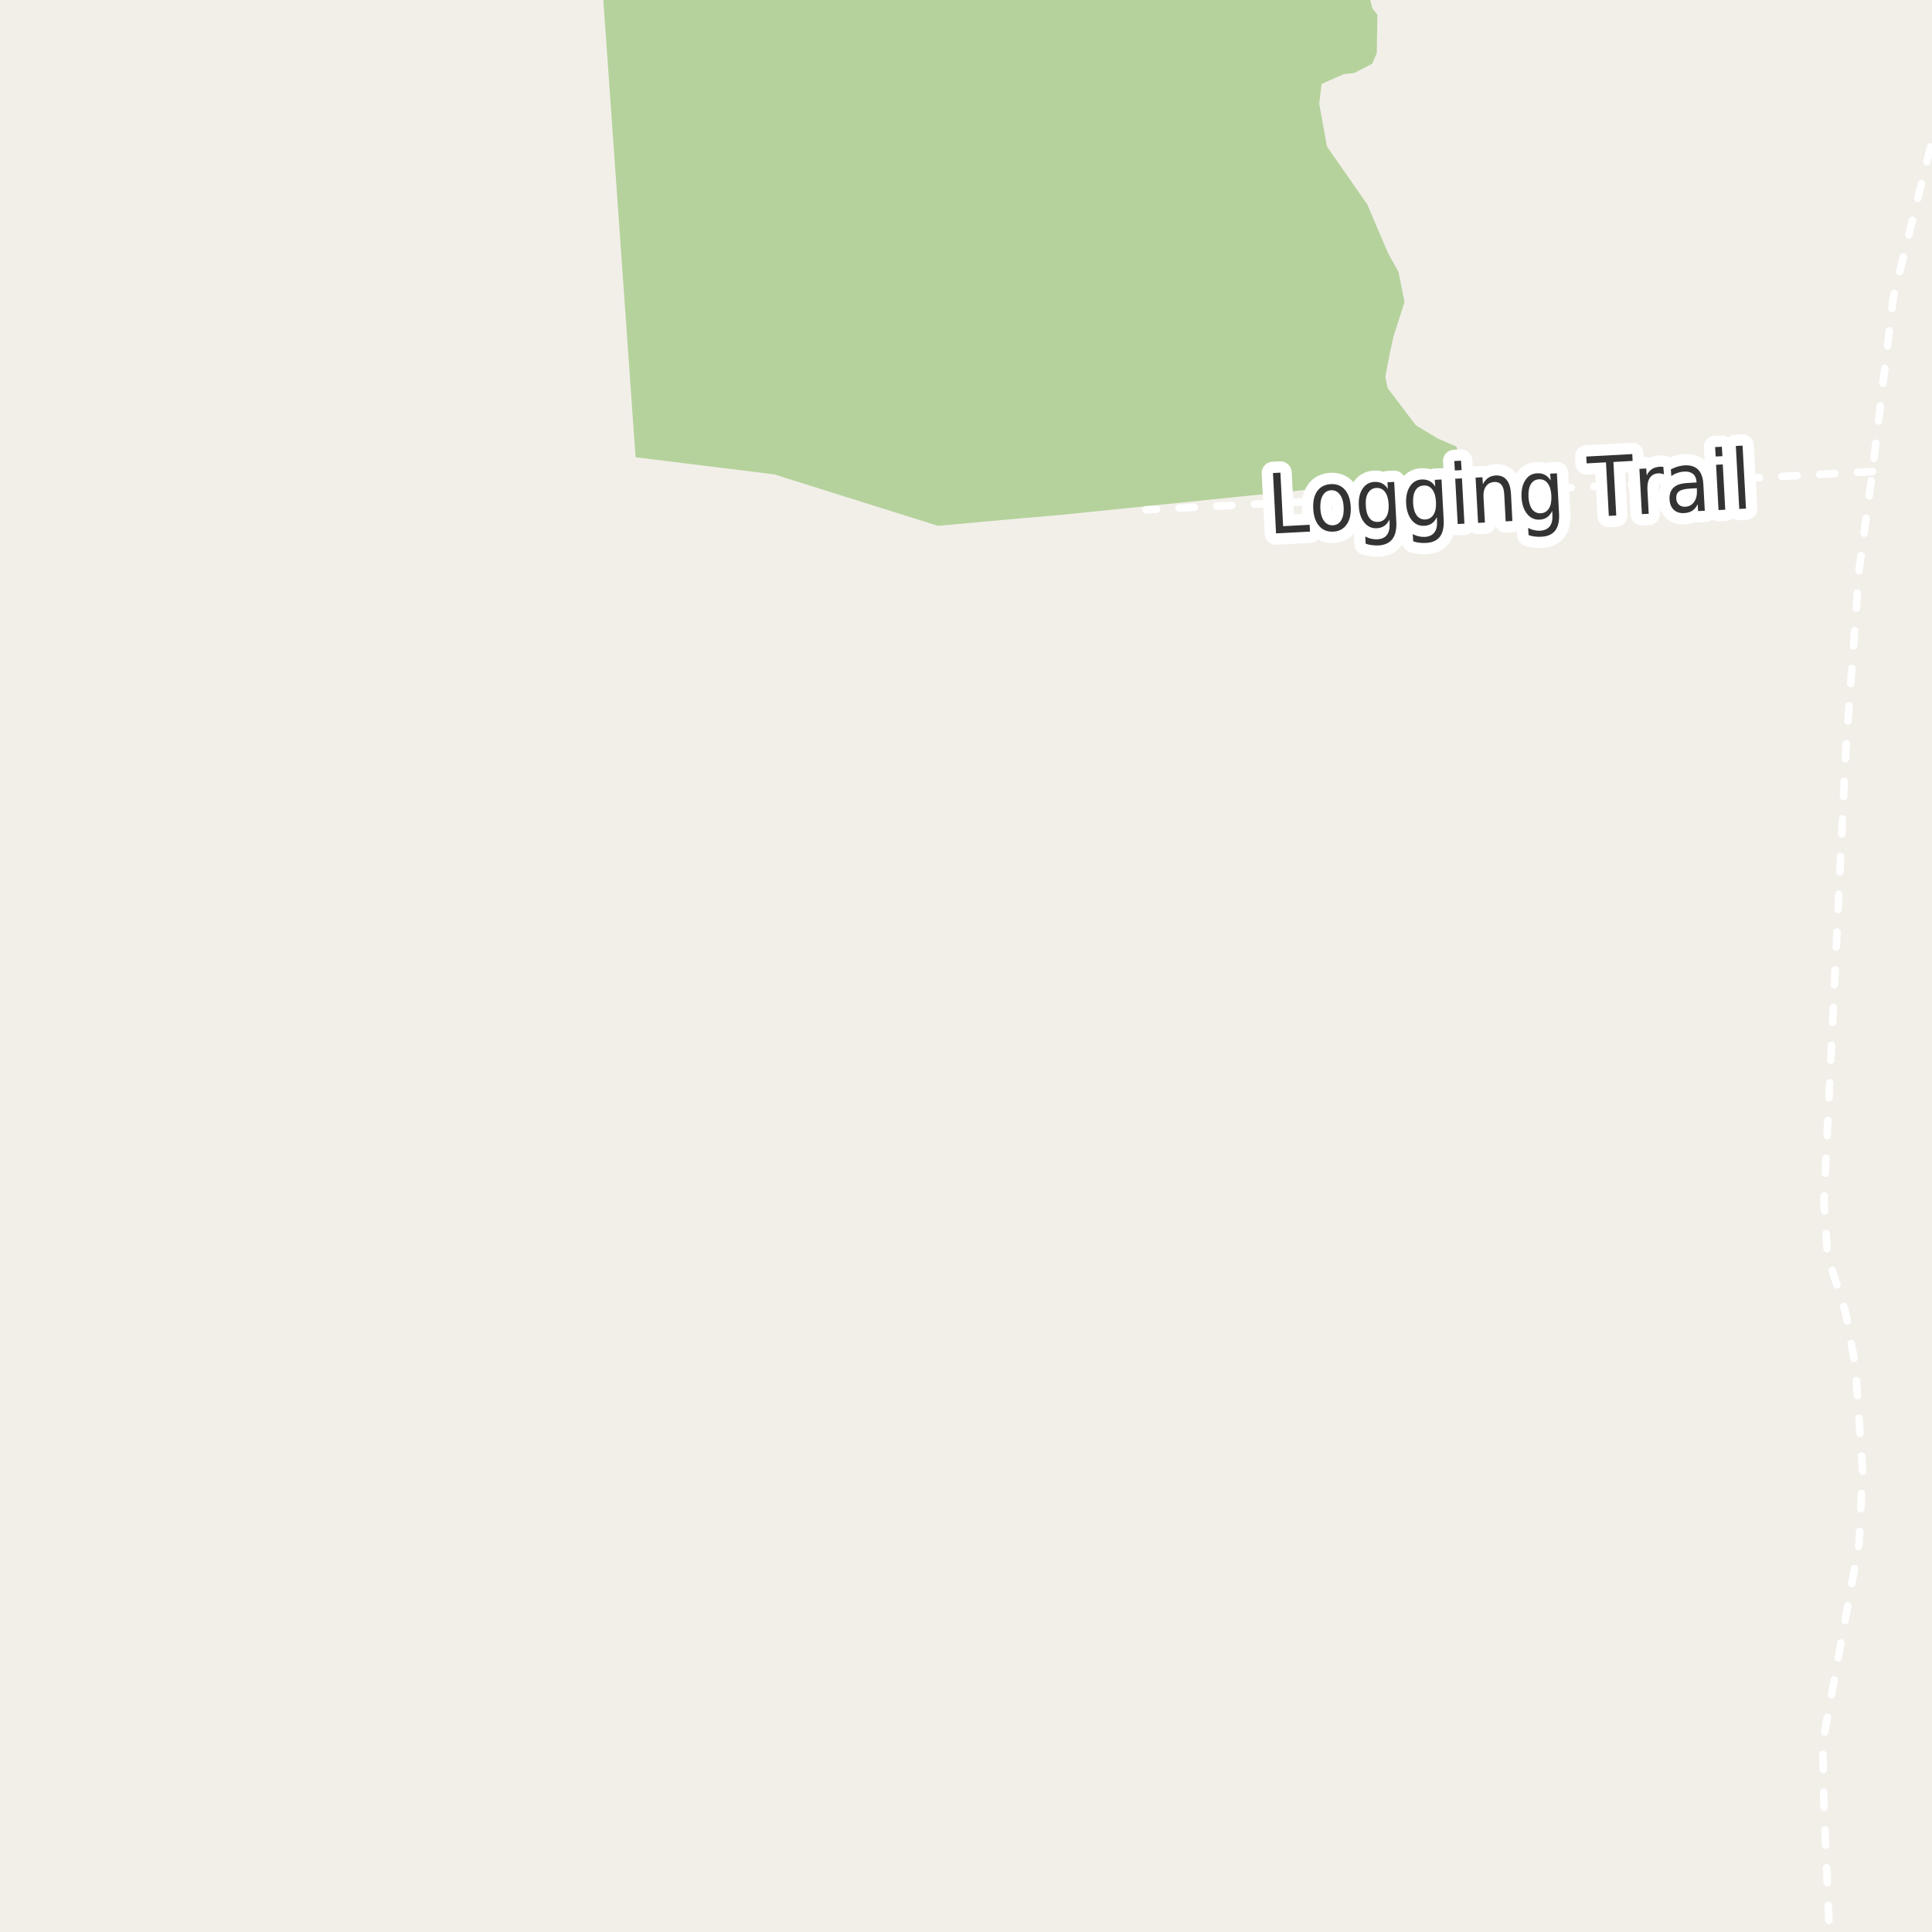 <?xml version="1.0" encoding="UTF-8"?>
<svg xmlns="http://www.w3.org/2000/svg" xmlns:xlink="http://www.w3.org/1999/xlink" width="256pt" height="256pt" viewBox="0 0 256 256" version="1.1">
<g id="surface2">
<rect x="0" y="0" width="256" height="256" style="fill:rgb(94.902%,93.725%,91.373%);fill-opacity:1;stroke:none;"/>
<path style=" stroke:none;fill-rule:evenodd;fill:rgb(70.98%,82.353%,61.176%);fill-opacity:1;" d="M -4 -4 L 79.66 -4 L 84.215 60.59 L 88.516 61.121 L 102.578 62.855 L 114.262 66.527 L 124.285 69.676 L 135.234 68.684 L 140.441 68.242 L 191.867 62.977 L 193.465 60.543 L 192.969 59.164 L 190.48 58.09 L 187.598 56.34 L 185.457 53.523 L 183.879 51.449 L 183.562 49.941 L 184.137 46.895 L 184.652 44.574 L 186.105 40.016 L 185.309 36.031 L 183.945 33.586 L 181.164 27.074 L 175.836 19.426 L 175.43 17.207 L 174.801 13.746 L 175.125 11.121 L 178.059 9.82 L 179.414 9.684 L 181.805 8.461 L 182.426 7.066 L 182.516 1.961 L 181.836 1.082 L 181.531 -0.105 L 182.859 -3.77 L 183.074 -4 L 260 -4 Z M -4 -4 "/>
<path style="fill:none;stroke-width:1;stroke-linecap:round;stroke-linejoin:round;stroke:rgb(100%,100%,100%);stroke-opacity:1;stroke-dasharray:2,3;stroke-miterlimit:10;" d="M 248.113 62.488 L 185.359 65.84 L 151.852 67.547 "/>
<path style="fill:none;stroke-width:1;stroke-linecap:round;stroke-linejoin:round;stroke:rgb(100%,100%,100%);stroke-opacity:1;stroke-dasharray:2,3;stroke-miterlimit:10;" d="M 257 14.625 L 250.859 39.492 L 248.602 58.406 L 248.113 62.488 L 246.34 75.488 L 244.57 99.559 L 241.68 159.18 L 242.145 166.266 L 244.57 173.984 L 245.852 181.035 L 246.809 194.859 L 246.34 204.504 L 241.516 231.008 L 241.68 238.887 L 242.441 257 "/>
<path style="fill:none;stroke-width:3;stroke-linecap:round;stroke-linejoin:round;stroke:rgb(100%,100%,100%);stroke-opacity:1;stroke-miterlimit:10;" d="M 168.676 62.676 L 169.66 62.629 L 170.02 69.723 L 173.535 69.535 L 173.582 70.441 L 169.082 70.676 Z M 176.387 64.961 C 175.906 64.984 175.535 65.211 175.277 65.648 C 175.027 66.078 174.918 66.648 174.949 67.367 C 174.988 68.086 175.156 68.645 175.449 69.039 C 175.75 69.438 176.141 69.625 176.621 69.602 C 177.098 69.582 177.465 69.359 177.715 68.93 C 177.973 68.504 178.082 67.93 178.043 67.211 C 178.012 66.492 177.844 65.938 177.543 65.539 C 177.25 65.133 176.863 64.941 176.387 64.961 Z M 176.34 64.148 C 177.109 64.109 177.73 64.352 178.199 64.883 C 178.668 65.414 178.926 66.176 178.98 67.164 C 179.031 68.145 178.848 68.926 178.434 69.508 C 178.027 70.094 177.438 70.406 176.668 70.445 C 175.887 70.484 175.262 70.238 174.793 69.695 C 174.324 69.156 174.062 68.395 174.012 67.414 C 173.957 66.426 174.137 65.645 174.543 65.07 C 174.957 64.5 175.559 64.191 176.34 64.148 Z M 184.004 66.824 C 183.961 66.105 183.801 65.559 183.52 65.184 C 183.238 64.809 182.852 64.633 182.363 64.652 C 181.895 64.684 181.535 64.902 181.285 65.309 C 181.035 65.707 180.93 66.262 180.973 66.98 C 181.004 67.691 181.16 68.238 181.441 68.621 C 181.73 69.008 182.113 69.184 182.582 69.152 C 183.07 69.133 183.434 68.918 183.676 68.512 C 183.926 68.098 184.035 67.535 184.004 66.824 Z M 185.02 69.105 C 185.07 70.137 184.898 70.906 184.504 71.418 C 184.117 71.938 183.504 72.223 182.66 72.277 C 182.348 72.285 182.051 72.27 181.77 72.23 C 181.496 72.199 181.227 72.137 180.957 72.043 L 180.91 71.09 C 181.18 71.234 181.445 71.332 181.707 71.387 C 181.965 71.449 182.227 71.473 182.488 71.465 C 183.07 71.434 183.496 71.238 183.77 70.887 C 184.039 70.531 184.16 70.02 184.129 69.34 L 184.113 68.84 C 183.934 69.207 183.707 69.488 183.426 69.684 C 183.152 69.871 182.82 69.977 182.426 69.996 C 181.758 70.027 181.207 69.773 180.77 69.23 C 180.332 68.691 180.09 67.957 180.051 67.027 C 179.996 66.102 180.16 65.352 180.535 64.777 C 180.918 64.195 181.445 63.887 182.113 63.855 C 182.508 63.836 182.852 63.902 183.145 64.059 C 183.445 64.207 183.695 64.449 183.895 64.793 L 183.848 63.902 L 184.738 63.855 Z M 190.273 66.504 C 190.242 65.785 190.078 65.238 189.789 64.863 C 189.508 64.48 189.121 64.301 188.633 64.332 C 188.164 64.355 187.805 64.566 187.555 64.973 C 187.312 65.379 187.211 65.941 187.242 66.66 C 187.281 67.371 187.445 67.918 187.727 68.301 C 188.016 68.676 188.398 68.855 188.867 68.832 C 189.355 68.801 189.719 68.582 189.961 68.176 C 190.211 67.77 190.312 67.215 190.273 66.504 Z M 191.289 68.785 C 191.352 69.816 191.188 70.586 190.805 71.098 C 190.418 71.617 189.805 71.898 188.961 71.941 C 188.648 71.961 188.352 71.949 188.07 71.91 C 187.789 71.879 187.516 71.816 187.258 71.723 L 187.195 70.77 C 187.465 70.914 187.73 71.012 187.992 71.066 C 188.25 71.129 188.512 71.152 188.773 71.145 C 189.355 71.113 189.781 70.918 190.055 70.566 C 190.336 70.211 190.453 69.699 190.414 69.02 L 190.383 68.52 C 190.215 68.887 189.992 69.168 189.711 69.363 C 189.438 69.551 189.105 69.656 188.711 69.676 C 188.043 69.707 187.492 69.453 187.055 68.91 C 186.617 68.371 186.371 67.637 186.32 66.707 C 186.277 65.781 186.445 65.031 186.82 64.457 C 187.195 63.875 187.715 63.566 188.383 63.535 C 188.777 63.516 189.121 63.582 189.414 63.738 C 189.715 63.895 189.969 64.141 190.18 64.473 L 190.117 63.582 L 191.008 63.535 Z M 192.824 63.434 L 193.715 63.387 L 194.043 69.387 L 193.152 69.434 Z M 192.699 61.09 L 193.59 61.043 L 193.668 62.293 L 192.777 62.34 Z M 200.211 65.41 L 200.398 69.035 L 199.508 69.082 L 199.32 65.488 C 199.289 64.918 199.164 64.5 198.945 64.238 C 198.727 63.969 198.418 63.844 198.023 63.863 C 197.543 63.887 197.172 64.074 196.914 64.426 C 196.652 64.781 196.539 65.25 196.57 65.832 L 196.758 69.238 L 195.852 69.285 L 195.523 63.285 L 196.43 63.238 L 196.492 64.16 C 196.68 63.797 196.906 63.52 197.18 63.332 C 197.461 63.137 197.793 63.027 198.18 63.004 C 198.793 62.973 199.273 63.16 199.617 63.566 C 199.961 63.965 200.156 64.578 200.211 65.41 Z M 205.562 65.684 C 205.531 64.965 205.367 64.418 205.078 64.043 C 204.797 63.66 204.41 63.48 203.922 63.512 C 203.453 63.535 203.094 63.746 202.844 64.152 C 202.602 64.559 202.5 65.121 202.531 65.84 C 202.57 66.551 202.734 67.098 203.016 67.48 C 203.305 67.855 203.688 68.035 204.156 68.012 C 204.645 67.98 205.008 67.762 205.25 67.355 C 205.5 66.949 205.602 66.395 205.562 65.684 Z M 206.578 67.965 C 206.641 68.996 206.477 69.766 206.094 70.277 C 205.707 70.797 205.094 71.078 204.25 71.121 C 203.938 71.141 203.641 71.129 203.359 71.09 C 203.078 71.059 202.805 70.996 202.547 70.902 L 202.484 69.949 C 202.754 70.094 203.02 70.191 203.281 70.246 C 203.539 70.309 203.801 70.332 204.062 70.324 C 204.645 70.293 205.07 70.098 205.344 69.746 C 205.625 69.391 205.742 68.879 205.703 68.199 L 205.672 67.699 C 205.504 68.066 205.281 68.348 205 68.543 C 204.727 68.73 204.395 68.836 204 68.855 C 203.332 68.887 202.781 68.633 202.344 68.09 C 201.906 67.551 201.66 66.816 201.609 65.887 C 201.566 64.961 201.734 64.211 202.109 63.637 C 202.484 63.055 203.004 62.746 203.672 62.715 C 204.066 62.695 204.41 62.762 204.703 62.918 C 205.004 63.074 205.258 63.32 205.469 63.652 L 205.406 62.762 L 206.297 62.715 Z M 210.191 60.496 L 216.285 60.168 L 216.332 61.074 L 213.785 61.215 L 214.16 68.309 L 213.176 68.355 L 212.801 61.262 L 210.238 61.402 Z M 220.48 62.859 C 220.363 62.809 220.246 62.773 220.121 62.75 C 220.004 62.719 219.879 62.711 219.746 62.719 C 219.234 62.742 218.855 62.945 218.605 63.328 C 218.363 63.703 218.262 64.23 218.293 64.906 L 218.465 68.078 L 217.559 68.125 L 217.23 62.125 L 218.137 62.078 L 218.199 63 C 218.363 62.637 218.59 62.359 218.871 62.172 C 219.16 61.977 219.52 61.867 219.949 61.844 C 220.012 61.836 220.078 61.836 220.152 61.844 C 220.234 61.844 220.316 61.852 220.402 61.859 Z M 223.957 64.738 C 223.238 64.781 222.742 64.906 222.473 65.113 C 222.211 65.312 222.09 65.629 222.113 66.066 C 222.133 66.41 222.254 66.684 222.473 66.879 C 222.691 67.078 222.977 67.168 223.332 67.145 C 223.832 67.113 224.215 66.895 224.488 66.488 C 224.77 66.082 224.887 65.562 224.848 64.926 L 224.848 64.691 Z M 225.707 64.238 L 225.895 67.676 L 225.004 67.723 L 224.957 66.816 C 224.77 67.191 224.527 67.48 224.238 67.676 C 223.945 67.863 223.582 67.965 223.145 67.988 C 222.59 68.02 222.137 67.875 221.785 67.551 C 221.441 67.219 221.254 66.762 221.223 66.176 C 221.191 65.5 221.367 64.98 221.754 64.613 C 222.137 64.25 222.738 64.047 223.551 64.004 L 224.801 63.926 L 224.801 63.832 C 224.77 63.375 224.613 63.031 224.332 62.801 C 224.051 62.562 223.664 62.457 223.176 62.488 C 222.871 62.5 222.574 62.559 222.285 62.66 C 221.992 62.754 221.715 62.895 221.457 63.082 L 221.395 62.191 C 221.727 62.027 222.039 61.902 222.332 61.816 C 222.633 61.734 222.93 61.684 223.223 61.66 C 224.004 61.621 224.602 61.812 225.02 62.238 C 225.434 62.656 225.664 63.324 225.707 64.238 Z M 227.387 61.586 L 228.277 61.539 L 228.605 67.539 L 227.715 67.586 Z M 227.262 59.242 L 228.152 59.195 L 228.23 60.445 L 227.34 60.492 Z M 230.008 59.094 L 230.898 59.047 L 231.352 67.391 L 230.461 67.438 Z M 230.008 59.094 "/>
<path style=" stroke:none;fill-rule:evenodd;fill:rgb(20%,20%,20%);fill-opacity:1;" d="M 168.676 62.676 L 169.66 62.629 L 170.02 69.723 L 173.535 69.535 L 173.582 70.441 L 169.082 70.676 Z M 176.387 64.961 C 175.906 64.984 175.535 65.211 175.277 65.648 C 175.027 66.078 174.918 66.648 174.949 67.367 C 174.988 68.086 175.156 68.645 175.449 69.039 C 175.75 69.438 176.141 69.625 176.621 69.602 C 177.098 69.582 177.465 69.359 177.715 68.93 C 177.973 68.504 178.082 67.93 178.043 67.211 C 178.012 66.492 177.844 65.938 177.543 65.539 C 177.25 65.133 176.863 64.941 176.387 64.961 Z M 176.34 64.148 C 177.109 64.109 177.73 64.352 178.199 64.883 C 178.668 65.414 178.926 66.176 178.98 67.164 C 179.031 68.145 178.848 68.926 178.434 69.508 C 178.027 70.094 177.438 70.406 176.668 70.445 C 175.887 70.484 175.262 70.238 174.793 69.695 C 174.324 69.156 174.062 68.395 174.012 67.414 C 173.957 66.426 174.137 65.645 174.543 65.07 C 174.957 64.5 175.559 64.191 176.34 64.148 Z M 184.004 66.824 C 183.961 66.105 183.801 65.559 183.52 65.184 C 183.238 64.809 182.852 64.633 182.363 64.652 C 181.895 64.684 181.535 64.902 181.285 65.309 C 181.035 65.707 180.93 66.262 180.973 66.98 C 181.004 67.691 181.16 68.238 181.441 68.621 C 181.73 69.008 182.113 69.184 182.582 69.152 C 183.07 69.133 183.434 68.918 183.676 68.512 C 183.926 68.098 184.035 67.535 184.004 66.824 Z M 185.02 69.105 C 185.07 70.137 184.898 70.906 184.504 71.418 C 184.117 71.938 183.504 72.223 182.66 72.277 C 182.348 72.285 182.051 72.27 181.77 72.23 C 181.496 72.199 181.227 72.137 180.957 72.043 L 180.91 71.09 C 181.18 71.234 181.445 71.332 181.707 71.387 C 181.965 71.449 182.227 71.473 182.488 71.465 C 183.07 71.434 183.496 71.238 183.77 70.887 C 184.039 70.531 184.16 70.02 184.129 69.34 L 184.113 68.84 C 183.934 69.207 183.707 69.488 183.426 69.684 C 183.152 69.871 182.82 69.977 182.426 69.996 C 181.758 70.027 181.207 69.773 180.77 69.23 C 180.332 68.691 180.09 67.957 180.051 67.027 C 179.996 66.102 180.16 65.352 180.535 64.777 C 180.918 64.195 181.445 63.887 182.113 63.855 C 182.508 63.836 182.852 63.902 183.145 64.059 C 183.445 64.207 183.695 64.449 183.895 64.793 L 183.848 63.902 L 184.738 63.855 Z M 190.273 66.504 C 190.242 65.785 190.078 65.238 189.789 64.863 C 189.508 64.48 189.121 64.301 188.633 64.332 C 188.164 64.355 187.805 64.566 187.555 64.973 C 187.312 65.379 187.211 65.941 187.242 66.66 C 187.281 67.371 187.445 67.918 187.727 68.301 C 188.016 68.676 188.398 68.855 188.867 68.832 C 189.355 68.801 189.719 68.582 189.961 68.176 C 190.211 67.77 190.312 67.215 190.273 66.504 Z M 191.289 68.785 C 191.352 69.816 191.188 70.586 190.805 71.098 C 190.418 71.617 189.805 71.898 188.961 71.941 C 188.648 71.961 188.352 71.949 188.07 71.91 C 187.789 71.879 187.516 71.816 187.258 71.723 L 187.195 70.77 C 187.465 70.914 187.73 71.012 187.992 71.066 C 188.25 71.129 188.512 71.152 188.773 71.145 C 189.355 71.113 189.781 70.918 190.055 70.566 C 190.336 70.211 190.453 69.699 190.414 69.02 L 190.383 68.52 C 190.215 68.887 189.992 69.168 189.711 69.363 C 189.438 69.551 189.105 69.656 188.711 69.676 C 188.043 69.707 187.492 69.453 187.055 68.91 C 186.617 68.371 186.371 67.637 186.32 66.707 C 186.277 65.781 186.445 65.031 186.82 64.457 C 187.195 63.875 187.715 63.566 188.383 63.535 C 188.777 63.516 189.121 63.582 189.414 63.738 C 189.715 63.895 189.969 64.141 190.18 64.473 L 190.117 63.582 L 191.008 63.535 Z M 192.824 63.434 L 193.715 63.387 L 194.043 69.387 L 193.152 69.434 Z M 192.699 61.09 L 193.59 61.043 L 193.668 62.293 L 192.777 62.34 Z M 200.211 65.41 L 200.398 69.035 L 199.508 69.082 L 199.32 65.488 C 199.289 64.918 199.164 64.5 198.945 64.238 C 198.727 63.969 198.418 63.844 198.023 63.863 C 197.543 63.887 197.172 64.074 196.914 64.426 C 196.652 64.781 196.539 65.25 196.57 65.832 L 196.758 69.238 L 195.852 69.285 L 195.523 63.285 L 196.43 63.238 L 196.492 64.16 C 196.68 63.797 196.906 63.52 197.18 63.332 C 197.461 63.137 197.793 63.027 198.18 63.004 C 198.793 62.973 199.273 63.16 199.617 63.566 C 199.961 63.965 200.156 64.578 200.211 65.41 Z M 205.562 65.684 C 205.531 64.965 205.367 64.418 205.078 64.043 C 204.797 63.66 204.41 63.48 203.922 63.512 C 203.453 63.535 203.094 63.746 202.844 64.152 C 202.602 64.559 202.5 65.121 202.531 65.84 C 202.57 66.551 202.734 67.098 203.016 67.48 C 203.305 67.855 203.688 68.035 204.156 68.012 C 204.645 67.98 205.008 67.762 205.25 67.355 C 205.5 66.949 205.602 66.395 205.562 65.684 Z M 206.578 67.965 C 206.641 68.996 206.477 69.766 206.094 70.277 C 205.707 70.797 205.094 71.078 204.25 71.121 C 203.938 71.141 203.641 71.129 203.359 71.09 C 203.078 71.059 202.805 70.996 202.547 70.902 L 202.484 69.949 C 202.754 70.094 203.02 70.191 203.281 70.246 C 203.539 70.309 203.801 70.332 204.062 70.324 C 204.645 70.293 205.07 70.098 205.344 69.746 C 205.625 69.391 205.742 68.879 205.703 68.199 L 205.672 67.699 C 205.504 68.066 205.281 68.348 205 68.543 C 204.727 68.73 204.395 68.836 204 68.855 C 203.332 68.887 202.781 68.633 202.344 68.09 C 201.906 67.551 201.66 66.816 201.609 65.887 C 201.566 64.961 201.734 64.211 202.109 63.637 C 202.484 63.055 203.004 62.746 203.672 62.715 C 204.066 62.695 204.41 62.762 204.703 62.918 C 205.004 63.074 205.258 63.32 205.469 63.652 L 205.406 62.762 L 206.297 62.715 Z M 210.191 60.496 L 216.285 60.168 L 216.332 61.074 L 213.785 61.215 L 214.16 68.309 L 213.176 68.355 L 212.801 61.262 L 210.238 61.402 Z M 220.48 62.859 C 220.363 62.809 220.246 62.773 220.121 62.75 C 220.004 62.719 219.879 62.711 219.746 62.719 C 219.234 62.742 218.855 62.945 218.605 63.328 C 218.363 63.703 218.262 64.23 218.293 64.906 L 218.465 68.078 L 217.559 68.125 L 217.23 62.125 L 218.137 62.078 L 218.199 63 C 218.363 62.637 218.59 62.359 218.871 62.172 C 219.16 61.977 219.52 61.867 219.949 61.844 C 220.012 61.836 220.078 61.836 220.152 61.844 C 220.234 61.844 220.316 61.852 220.402 61.859 Z M 223.957 64.738 C 223.238 64.781 222.742 64.906 222.473 65.113 C 222.211 65.312 222.09 65.629 222.113 66.066 C 222.133 66.41 222.254 66.684 222.473 66.879 C 222.691 67.078 222.977 67.168 223.332 67.145 C 223.832 67.113 224.215 66.895 224.488 66.488 C 224.77 66.082 224.887 65.562 224.848 64.926 L 224.848 64.691 Z M 225.707 64.238 L 225.895 67.676 L 225.004 67.723 L 224.957 66.816 C 224.77 67.191 224.527 67.48 224.238 67.676 C 223.945 67.863 223.582 67.965 223.145 67.988 C 222.59 68.02 222.137 67.875 221.785 67.551 C 221.441 67.219 221.254 66.762 221.223 66.176 C 221.191 65.5 221.367 64.98 221.754 64.613 C 222.137 64.25 222.738 64.047 223.551 64.004 L 224.801 63.926 L 224.801 63.832 C 224.77 63.375 224.613 63.031 224.332 62.801 C 224.051 62.562 223.664 62.457 223.176 62.488 C 222.871 62.5 222.574 62.559 222.285 62.66 C 221.992 62.754 221.715 62.895 221.457 63.082 L 221.395 62.191 C 221.727 62.027 222.039 61.902 222.332 61.816 C 222.633 61.734 222.93 61.684 223.223 61.66 C 224.004 61.621 224.602 61.812 225.02 62.238 C 225.434 62.656 225.664 63.324 225.707 64.238 Z M 227.387 61.586 L 228.277 61.539 L 228.605 67.539 L 227.715 67.586 Z M 227.262 59.242 L 228.152 59.195 L 228.23 60.445 L 227.34 60.492 Z M 230.008 59.094 L 230.898 59.047 L 231.352 67.391 L 230.461 67.438 Z M 230.008 59.094 "/>
</g>
</svg>


